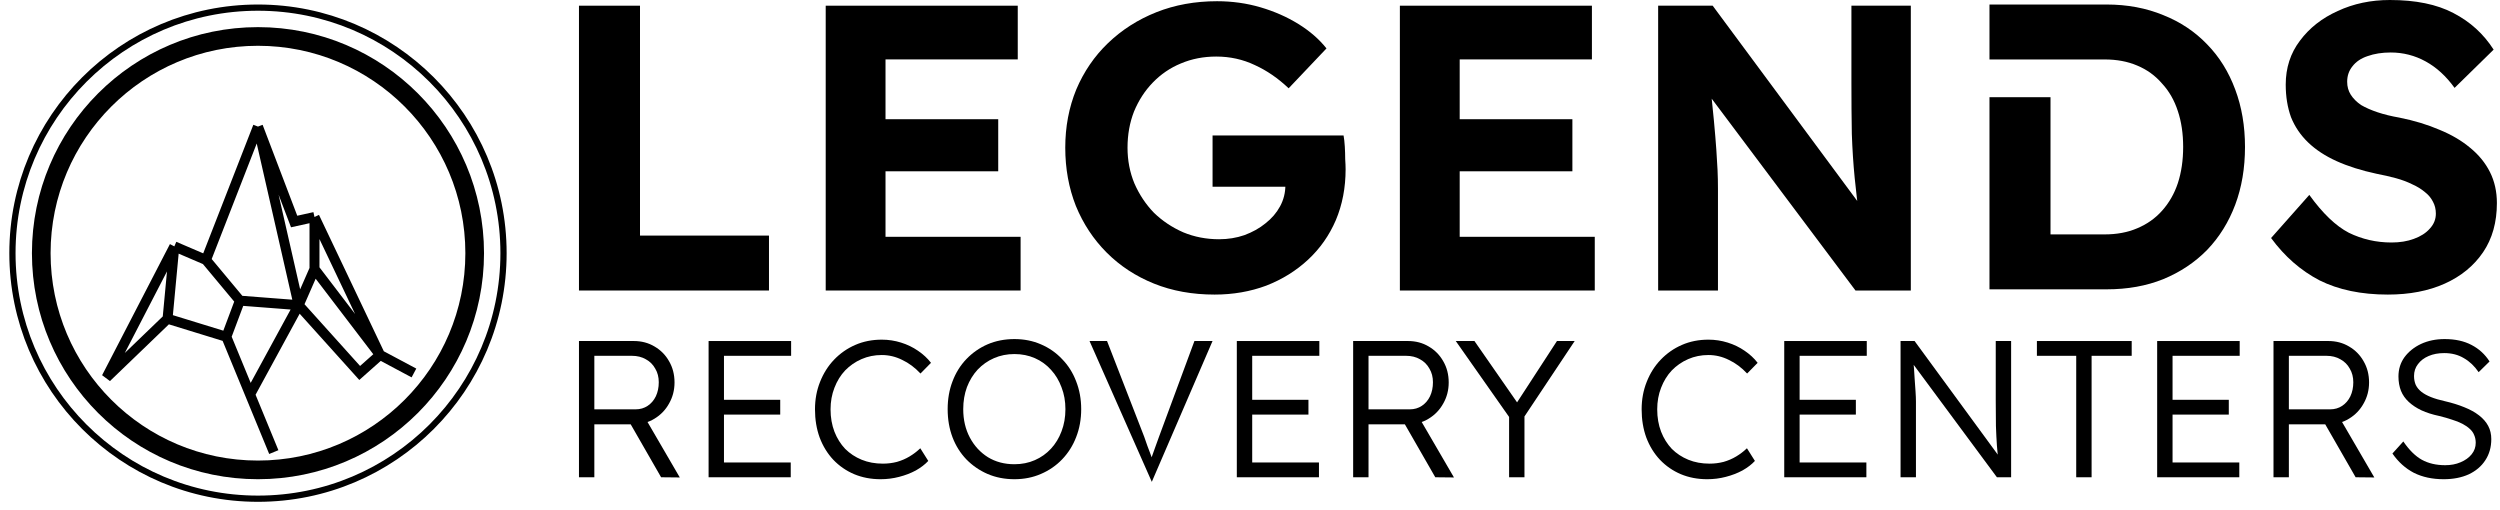 <svg width="201" height="41" viewBox="0 0 201 41" fill="none" xmlns="http://www.w3.org/2000/svg">
<path d="M46.549 23.357V0.458H51.456V18.941H61.826V23.357H46.549Z" fill="black"/>
<path d="M66.387 23.357V0.458H81.827V4.776H71.195V19.039H82.056V23.357H66.387ZM68.677 13.772V9.585H80.257V13.772H68.677Z" fill="black"/>
<path d="M97.653 23.684C95.865 23.684 94.24 23.39 92.779 22.801C91.318 22.212 90.053 21.384 88.984 20.315C87.916 19.246 87.087 17.992 86.498 16.553C85.931 15.114 85.647 13.554 85.647 11.875C85.647 10.196 85.942 8.636 86.531 7.197C87.141 5.758 87.992 4.514 89.082 3.468C90.195 2.399 91.492 1.57 92.975 0.981C94.458 0.393 96.083 0.098 97.85 0.098C99.071 0.098 100.238 0.262 101.35 0.589C102.462 0.916 103.476 1.363 104.392 1.93C105.308 2.497 106.061 3.151 106.649 3.893L103.607 7.099C102.757 6.292 101.852 5.67 100.892 5.234C99.932 4.776 98.896 4.547 97.784 4.547C96.759 4.547 95.81 4.733 94.938 5.103C94.088 5.452 93.335 5.965 92.681 6.641C92.048 7.295 91.547 8.069 91.176 8.963C90.827 9.858 90.653 10.828 90.653 11.875C90.653 12.9 90.838 13.86 91.209 14.754C91.601 15.648 92.125 16.433 92.779 17.109C93.455 17.763 94.24 18.287 95.134 18.679C96.028 19.05 96.988 19.235 98.013 19.235C98.733 19.235 99.409 19.126 100.041 18.908C100.695 18.668 101.263 18.352 101.742 17.959C102.244 17.567 102.637 17.109 102.92 16.586C103.204 16.062 103.345 15.495 103.345 14.884V14.099L103.967 15.015H97.49V10.893H108.023C108.067 11.133 108.1 11.428 108.122 11.777C108.143 12.126 108.154 12.464 108.154 12.791C108.176 13.118 108.187 13.391 108.187 13.609C108.187 15.092 107.925 16.455 107.402 17.698C106.878 18.919 106.137 19.977 105.177 20.871C104.218 21.765 103.095 22.463 101.808 22.965C100.521 23.444 99.136 23.684 97.653 23.684Z" fill="black"/>
<path d="M112.55 23.357V0.458H127.99V4.776H117.359V19.039H128.219V23.357H112.55ZM114.84 13.772V9.585H126.42V13.772H114.84Z" fill="black"/>
<path d="M133.315 23.357V0.458H137.699L150.391 17.6H149.508C149.355 16.488 149.225 15.386 149.116 14.296C149.006 13.183 148.93 12.006 148.887 10.763C148.865 9.52 148.854 8.135 148.854 6.608V0.458H153.63V23.357H149.181L136.259 6.117H137.437C137.59 7.557 137.71 8.745 137.797 9.683C137.884 10.621 137.949 11.406 137.993 12.039C138.037 12.649 138.069 13.194 138.091 13.674C138.113 14.154 138.124 14.655 138.124 15.179V23.357H133.315Z" fill="black"/>
<path d="M191.983 23.684C189.846 23.684 188.014 23.303 186.487 22.539C184.982 21.754 183.685 20.62 182.595 19.137L185.669 15.67C186.738 17.153 187.796 18.167 188.843 18.712C189.911 19.235 191.056 19.497 192.277 19.497C192.953 19.497 193.553 19.399 194.077 19.203C194.622 19.006 195.047 18.734 195.353 18.385C195.68 18.036 195.843 17.632 195.843 17.174C195.843 16.826 195.767 16.509 195.614 16.226C195.462 15.92 195.243 15.659 194.96 15.441C194.676 15.201 194.338 14.993 193.946 14.819C193.553 14.623 193.117 14.459 192.637 14.328C192.158 14.197 191.634 14.078 191.067 13.969C189.846 13.707 188.777 13.369 187.861 12.954C186.945 12.54 186.182 12.038 185.571 11.45C184.961 10.861 184.503 10.185 184.197 9.421C183.914 8.636 183.772 7.764 183.772 6.804C183.772 5.452 184.154 4.275 184.917 3.271C185.68 2.246 186.694 1.45 187.959 0.883C189.224 0.294 190.62 0 192.147 0C194.219 0 195.92 0.349 197.25 1.047C198.602 1.745 199.681 2.726 200.488 3.991L197.348 7.066C196.672 6.128 195.898 5.419 195.025 4.94C194.153 4.46 193.215 4.22 192.212 4.22C191.514 4.22 190.892 4.318 190.347 4.514C189.824 4.689 189.421 4.962 189.137 5.332C188.854 5.681 188.712 6.096 188.712 6.575C188.712 6.968 188.81 7.317 189.006 7.622C189.202 7.927 189.475 8.2 189.824 8.44C190.195 8.658 190.642 8.854 191.165 9.029C191.688 9.203 192.267 9.345 192.899 9.454C194.099 9.694 195.178 10.021 196.137 10.435C197.097 10.828 197.915 11.308 198.591 11.875C199.289 12.442 199.823 13.096 200.194 13.838C200.565 14.579 200.75 15.408 200.75 16.324C200.75 17.872 200.379 19.192 199.638 20.282C198.896 21.373 197.871 22.212 196.563 22.801C195.254 23.39 193.728 23.684 191.983 23.684Z" fill="black"/>
<path d="M159.954 0.363H169.375C171.033 0.363 172.549 0.647 173.923 1.214C175.297 1.759 176.474 2.544 177.456 3.569C178.437 4.572 179.189 5.783 179.713 7.2C180.236 8.596 180.498 10.134 180.498 11.813C180.498 13.514 180.236 15.062 179.713 16.458C179.189 17.854 178.437 19.064 177.456 20.089C176.474 21.093 175.297 21.878 173.923 22.445C172.57 22.99 171.055 23.262 169.375 23.262H159.954V7.815H164.861V18.846H169.212C170.193 18.846 171.066 18.683 171.829 18.355C172.614 18.028 173.279 17.559 173.824 16.949C174.392 16.316 174.817 15.575 175.1 14.724C175.384 13.852 175.526 12.882 175.526 11.813C175.526 10.744 175.384 9.785 175.1 8.934C174.817 8.062 174.392 7.32 173.824 6.71C173.279 6.077 172.614 5.597 171.829 5.27C171.066 4.943 170.193 4.78 169.212 4.78H159.954V0.363Z" fill="black"/>
<path d="M46.549 38.372V27.418H50.962C51.577 27.418 52.13 27.564 52.621 27.856C53.121 28.148 53.513 28.544 53.794 29.045C54.086 29.546 54.232 30.114 54.232 30.751C54.232 31.366 54.086 31.93 53.794 32.441C53.513 32.952 53.121 33.359 52.621 33.662C52.13 33.964 51.577 34.116 50.962 34.116H47.785V38.372H46.549ZM53.153 38.372L50.367 33.521L51.65 33.224L54.655 38.388L53.153 38.372ZM47.785 32.911H51.103C51.468 32.911 51.791 32.817 52.073 32.629C52.355 32.441 52.574 32.185 52.73 31.862C52.887 31.528 52.965 31.153 52.965 30.735C52.965 30.318 52.871 29.953 52.683 29.64C52.506 29.316 52.255 29.066 51.932 28.889C51.609 28.701 51.233 28.607 50.805 28.607H47.785V32.911Z" fill="black"/>
<path d="M56.971 38.372V27.418H63.606V28.607H58.207V37.183H63.575V38.372H56.971ZM57.55 33.333V32.144H62.73V33.333H57.55Z" fill="black"/>
<path d="M70.799 38.529C70.027 38.529 69.318 38.393 68.671 38.122C68.034 37.851 67.476 37.465 66.996 36.964C66.527 36.463 66.162 35.869 65.901 35.18C65.651 34.491 65.525 33.735 65.525 32.911C65.525 32.118 65.661 31.382 65.932 30.704C66.204 30.016 66.579 29.421 67.059 28.92C67.549 28.409 68.118 28.012 68.765 27.731C69.412 27.449 70.121 27.308 70.893 27.308C71.425 27.308 71.942 27.386 72.442 27.543C72.943 27.699 73.397 27.919 73.804 28.2C74.221 28.482 74.57 28.805 74.852 29.171L74.007 30.031C73.558 29.551 73.068 29.186 72.536 28.936C72.014 28.675 71.467 28.544 70.893 28.544C70.309 28.544 69.766 28.654 69.266 28.873C68.765 29.092 68.327 29.395 67.951 29.781C67.586 30.167 67.299 30.631 67.09 31.174C66.882 31.706 66.777 32.285 66.777 32.911C66.777 33.568 66.882 34.168 67.09 34.711C67.299 35.243 67.586 35.702 67.951 36.088C68.327 36.463 68.77 36.755 69.281 36.964C69.792 37.173 70.361 37.277 70.987 37.277C71.373 37.277 71.749 37.23 72.114 37.136C72.479 37.032 72.818 36.886 73.131 36.698C73.444 36.51 73.731 36.291 73.992 36.041L74.633 37.058C74.372 37.34 74.038 37.595 73.632 37.825C73.225 38.044 72.776 38.216 72.286 38.341C71.806 38.467 71.31 38.529 70.799 38.529Z" fill="black"/>
<path d="M81.56 38.529C80.778 38.529 80.058 38.388 79.4 38.106C78.754 37.825 78.185 37.434 77.695 36.933C77.215 36.432 76.844 35.843 76.584 35.164C76.323 34.476 76.192 33.719 76.192 32.895C76.192 32.081 76.323 31.335 76.584 30.657C76.844 29.969 77.215 29.374 77.695 28.873C78.185 28.362 78.754 27.965 79.4 27.684C80.058 27.402 80.778 27.261 81.56 27.261C82.332 27.261 83.041 27.402 83.688 27.684C84.346 27.965 84.914 28.362 85.394 28.873C85.884 29.374 86.26 29.969 86.521 30.657C86.792 31.346 86.928 32.092 86.928 32.895C86.928 33.709 86.792 34.46 86.521 35.149C86.26 35.827 85.884 36.422 85.394 36.933C84.914 37.434 84.346 37.825 83.688 38.106C83.041 38.388 82.332 38.529 81.56 38.529ZM81.56 37.324C82.155 37.324 82.702 37.215 83.203 36.995C83.704 36.776 84.137 36.468 84.502 36.072C84.867 35.676 85.149 35.211 85.347 34.679C85.556 34.137 85.66 33.542 85.66 32.895C85.66 32.259 85.556 31.674 85.347 31.142C85.149 30.6 84.867 30.13 84.502 29.734C84.137 29.327 83.704 29.014 83.203 28.795C82.702 28.576 82.155 28.466 81.56 28.466C80.965 28.466 80.418 28.576 79.917 28.795C79.416 29.014 78.978 29.322 78.602 29.718C78.237 30.115 77.95 30.584 77.742 31.127C77.543 31.669 77.444 32.259 77.444 32.895C77.444 33.751 77.622 34.512 77.976 35.18C78.331 35.848 78.816 36.375 79.432 36.761C80.047 37.136 80.757 37.324 81.56 37.324Z" fill="black"/>
<path d="M92.605 38.741L87.598 27.418H89.006L91.995 35.117C92.089 35.378 92.172 35.618 92.246 35.837C92.329 36.046 92.402 36.239 92.465 36.416C92.527 36.583 92.585 36.74 92.637 36.886C92.689 37.032 92.736 37.172 92.778 37.308H92.433C92.485 37.131 92.543 36.938 92.605 36.729C92.678 36.52 92.762 36.286 92.856 36.025C92.95 35.754 93.059 35.451 93.184 35.117L96.032 27.418H97.488L92.605 38.741Z" fill="black"/>
<path d="M99.44 38.372V27.418H106.075V28.607H100.677V37.183H106.044V38.372H99.44ZM100.019 33.333V32.144H105.199V33.333H100.019Z" fill="black"/>
<path d="M108.793 38.372V27.418H113.206C113.821 27.418 114.374 27.564 114.865 27.856C115.365 28.148 115.756 28.544 116.038 29.045C116.33 29.546 116.476 30.114 116.476 30.751C116.476 31.366 116.33 31.93 116.038 32.441C115.756 32.952 115.365 33.359 114.865 33.662C114.374 33.964 113.821 34.116 113.206 34.116H110.029V38.372H108.793ZM115.397 38.372L112.611 33.521L113.894 33.224L116.899 38.388L115.397 38.372ZM110.029 32.911H113.347C113.712 32.911 114.035 32.817 114.317 32.629C114.598 32.441 114.818 32.185 114.974 31.862C115.131 31.528 115.209 31.153 115.209 30.735C115.209 30.318 115.115 29.953 114.927 29.64C114.75 29.316 114.499 29.066 114.176 28.889C113.853 28.701 113.477 28.607 113.049 28.607H110.029V32.911Z" fill="black"/>
<path d="M121.331 38.372V32.958L121.44 33.677L117.043 27.418H118.545L122.145 32.598L121.832 32.566L125.18 27.418H126.605L122.364 33.787L122.567 32.879V38.372H121.331Z" fill="black"/>
<path d="M137.261 38.529C136.489 38.529 135.78 38.393 135.133 38.122C134.497 37.851 133.939 37.465 133.459 36.964C132.989 36.463 132.624 35.869 132.363 35.18C132.113 34.491 131.988 33.735 131.988 32.911C131.988 32.118 132.123 31.382 132.395 30.704C132.666 30.016 133.041 29.421 133.521 28.92C134.012 28.409 134.58 28.012 135.227 27.731C135.874 27.449 136.583 27.308 137.355 27.308C137.887 27.308 138.404 27.386 138.904 27.543C139.405 27.699 139.859 27.919 140.266 28.2C140.683 28.482 141.033 28.805 141.314 29.171L140.469 30.031C140.021 29.551 139.53 29.186 138.998 28.936C138.477 28.675 137.929 28.544 137.355 28.544C136.771 28.544 136.228 28.654 135.728 28.873C135.227 29.092 134.789 29.395 134.413 29.781C134.048 30.167 133.761 30.631 133.553 31.174C133.344 31.706 133.24 32.285 133.24 32.911C133.24 33.568 133.344 34.168 133.553 34.711C133.761 35.243 134.048 35.702 134.413 36.088C134.789 36.463 135.232 36.755 135.743 36.964C136.255 37.173 136.823 37.277 137.449 37.277C137.835 37.277 138.211 37.23 138.576 37.136C138.941 37.032 139.28 36.886 139.593 36.698C139.906 36.51 140.193 36.291 140.454 36.041L141.095 37.058C140.834 37.34 140.501 37.595 140.094 37.825C139.687 38.044 139.238 38.216 138.748 38.341C138.268 38.467 137.773 38.529 137.261 38.529Z" fill="black"/>
<path d="M143.453 38.372V27.418H150.088V28.607H144.689V37.183H150.057V38.372H143.453ZM144.032 33.333V32.144H149.211V33.333H144.032Z" fill="black"/>
<path d="M152.805 38.372V27.418H153.932L160.865 36.886L160.677 36.98C160.625 36.646 160.583 36.26 160.552 35.821C160.52 35.373 160.494 34.851 160.473 34.257C160.463 33.662 160.458 32.984 160.458 32.222V27.418H161.694V38.372H160.552L153.635 29.029L153.823 28.889C153.875 29.452 153.911 29.948 153.932 30.375C153.963 30.803 153.989 31.173 154.01 31.486C154.031 31.789 154.042 32.055 154.042 32.285C154.042 32.504 154.042 32.702 154.042 32.879V38.372H152.805Z" fill="black"/>
<path d="M166.928 38.372V28.607H163.767V27.418H171.388V28.607H168.164V38.372H166.928Z" fill="black"/>
<path d="M173.436 38.372V27.418H180.071V28.607H174.673V37.183H180.04V38.372H173.436ZM174.015 33.333V32.144H179.195V33.333H174.015Z" fill="black"/>
<path d="M182.789 38.372V27.418H187.202C187.818 27.418 188.37 27.564 188.861 27.856C189.362 28.148 189.753 28.544 190.034 29.045C190.327 29.546 190.473 30.114 190.473 30.751C190.473 31.366 190.327 31.93 190.034 32.441C189.753 32.952 189.362 33.359 188.861 33.662C188.37 33.964 187.818 34.116 187.202 34.116H184.025V38.372H182.789ZM189.393 38.372L186.607 33.521L187.891 33.224L190.895 38.388L189.393 38.372ZM184.025 32.911H187.343C187.708 32.911 188.031 32.817 188.313 32.629C188.595 32.441 188.814 32.185 188.97 31.862C189.127 31.528 189.205 31.153 189.205 30.735C189.205 30.318 189.111 29.953 188.923 29.64C188.746 29.316 188.496 29.066 188.172 28.889C187.849 28.701 187.473 28.607 187.045 28.607H184.025V32.911Z" fill="black"/>
<path d="M196.466 38.529C195.559 38.529 194.761 38.357 194.072 38.013C193.394 37.658 192.82 37.141 192.351 36.463L193.227 35.493C193.697 36.182 194.192 36.672 194.714 36.964C195.246 37.256 195.872 37.402 196.592 37.402C197.051 37.402 197.463 37.324 197.828 37.167C198.203 37.011 198.501 36.797 198.72 36.526C198.939 36.255 199.048 35.947 199.048 35.602C199.048 35.373 199.007 35.164 198.923 34.977C198.85 34.789 198.73 34.622 198.563 34.476C198.407 34.33 198.209 34.194 197.969 34.069C197.729 33.944 197.452 33.834 197.139 33.74C196.837 33.636 196.492 33.537 196.106 33.443C195.564 33.328 195.089 33.177 194.682 32.989C194.286 32.801 193.947 32.577 193.665 32.316C193.384 32.055 193.175 31.758 193.039 31.424C192.904 31.08 192.836 30.694 192.836 30.266C192.836 29.682 192.998 29.165 193.321 28.717C193.655 28.268 194.098 27.913 194.651 27.652C195.214 27.392 195.846 27.261 196.545 27.261C197.39 27.261 198.11 27.418 198.704 27.731C199.309 28.044 199.794 28.487 200.16 29.061L199.283 29.922C198.949 29.431 198.553 29.056 198.094 28.795C197.645 28.524 197.118 28.388 196.513 28.388C196.044 28.388 195.627 28.466 195.261 28.623C194.896 28.779 194.609 28.998 194.401 29.28C194.192 29.551 194.088 29.869 194.088 30.235C194.088 30.495 194.135 30.735 194.229 30.954C194.333 31.163 194.484 31.346 194.682 31.502C194.881 31.659 195.136 31.8 195.449 31.925C195.762 32.05 196.133 32.16 196.56 32.254C197.145 32.389 197.666 32.551 198.125 32.739C198.595 32.926 198.991 33.145 199.314 33.396C199.638 33.646 199.883 33.928 200.05 34.241C200.217 34.554 200.3 34.909 200.3 35.305C200.3 35.952 200.139 36.521 199.815 37.011C199.502 37.491 199.059 37.867 198.485 38.138C197.911 38.399 197.238 38.529 196.466 38.529Z" fill="black"/>
<path d="M38.165 20.355C38.165 29.978 30.364 37.779 20.741 37.779C11.118 37.779 3.317 29.978 3.317 20.355C3.317 10.732 11.118 2.931 20.741 2.931C30.364 2.931 38.165 10.732 38.165 20.355Z" stroke="black" stroke-width="1.5"/>
<path d="M20.741 40.096C31.644 40.096 40.483 31.258 40.483 20.355C40.483 9.452 31.644 0.613 20.741 0.613C9.839 0.613 1 9.452 1 20.355C1 31.258 9.839 40.096 20.741 40.096Z" stroke="black" stroke-width="0.5"/>
<path d="M22.013 36.348L20.105 31.713M20.105 31.713L18.197 27.079M20.105 31.713L24.012 24.535M18.197 27.079L13.471 25.625M18.197 27.079L19.287 24.171M13.471 25.625L8.564 30.35L14.017 19.809M13.471 25.625L14.017 19.809M19.287 24.171L16.561 20.9M19.287 24.171L24.012 24.535M14.017 19.809L16.561 20.9M16.561 20.9L20.741 10.177M20.741 10.177L24.012 24.535M20.741 10.177L23.649 17.81L25.285 17.447M24.012 24.535L28.919 29.987L30.555 28.533M24.012 24.535L25.285 21.627M30.555 28.533L33.281 29.987M30.555 28.533L25.285 17.447M30.555 28.533L25.285 21.627M25.285 21.627V17.447" stroke="black" stroke-width="0.8"/>
</svg>
